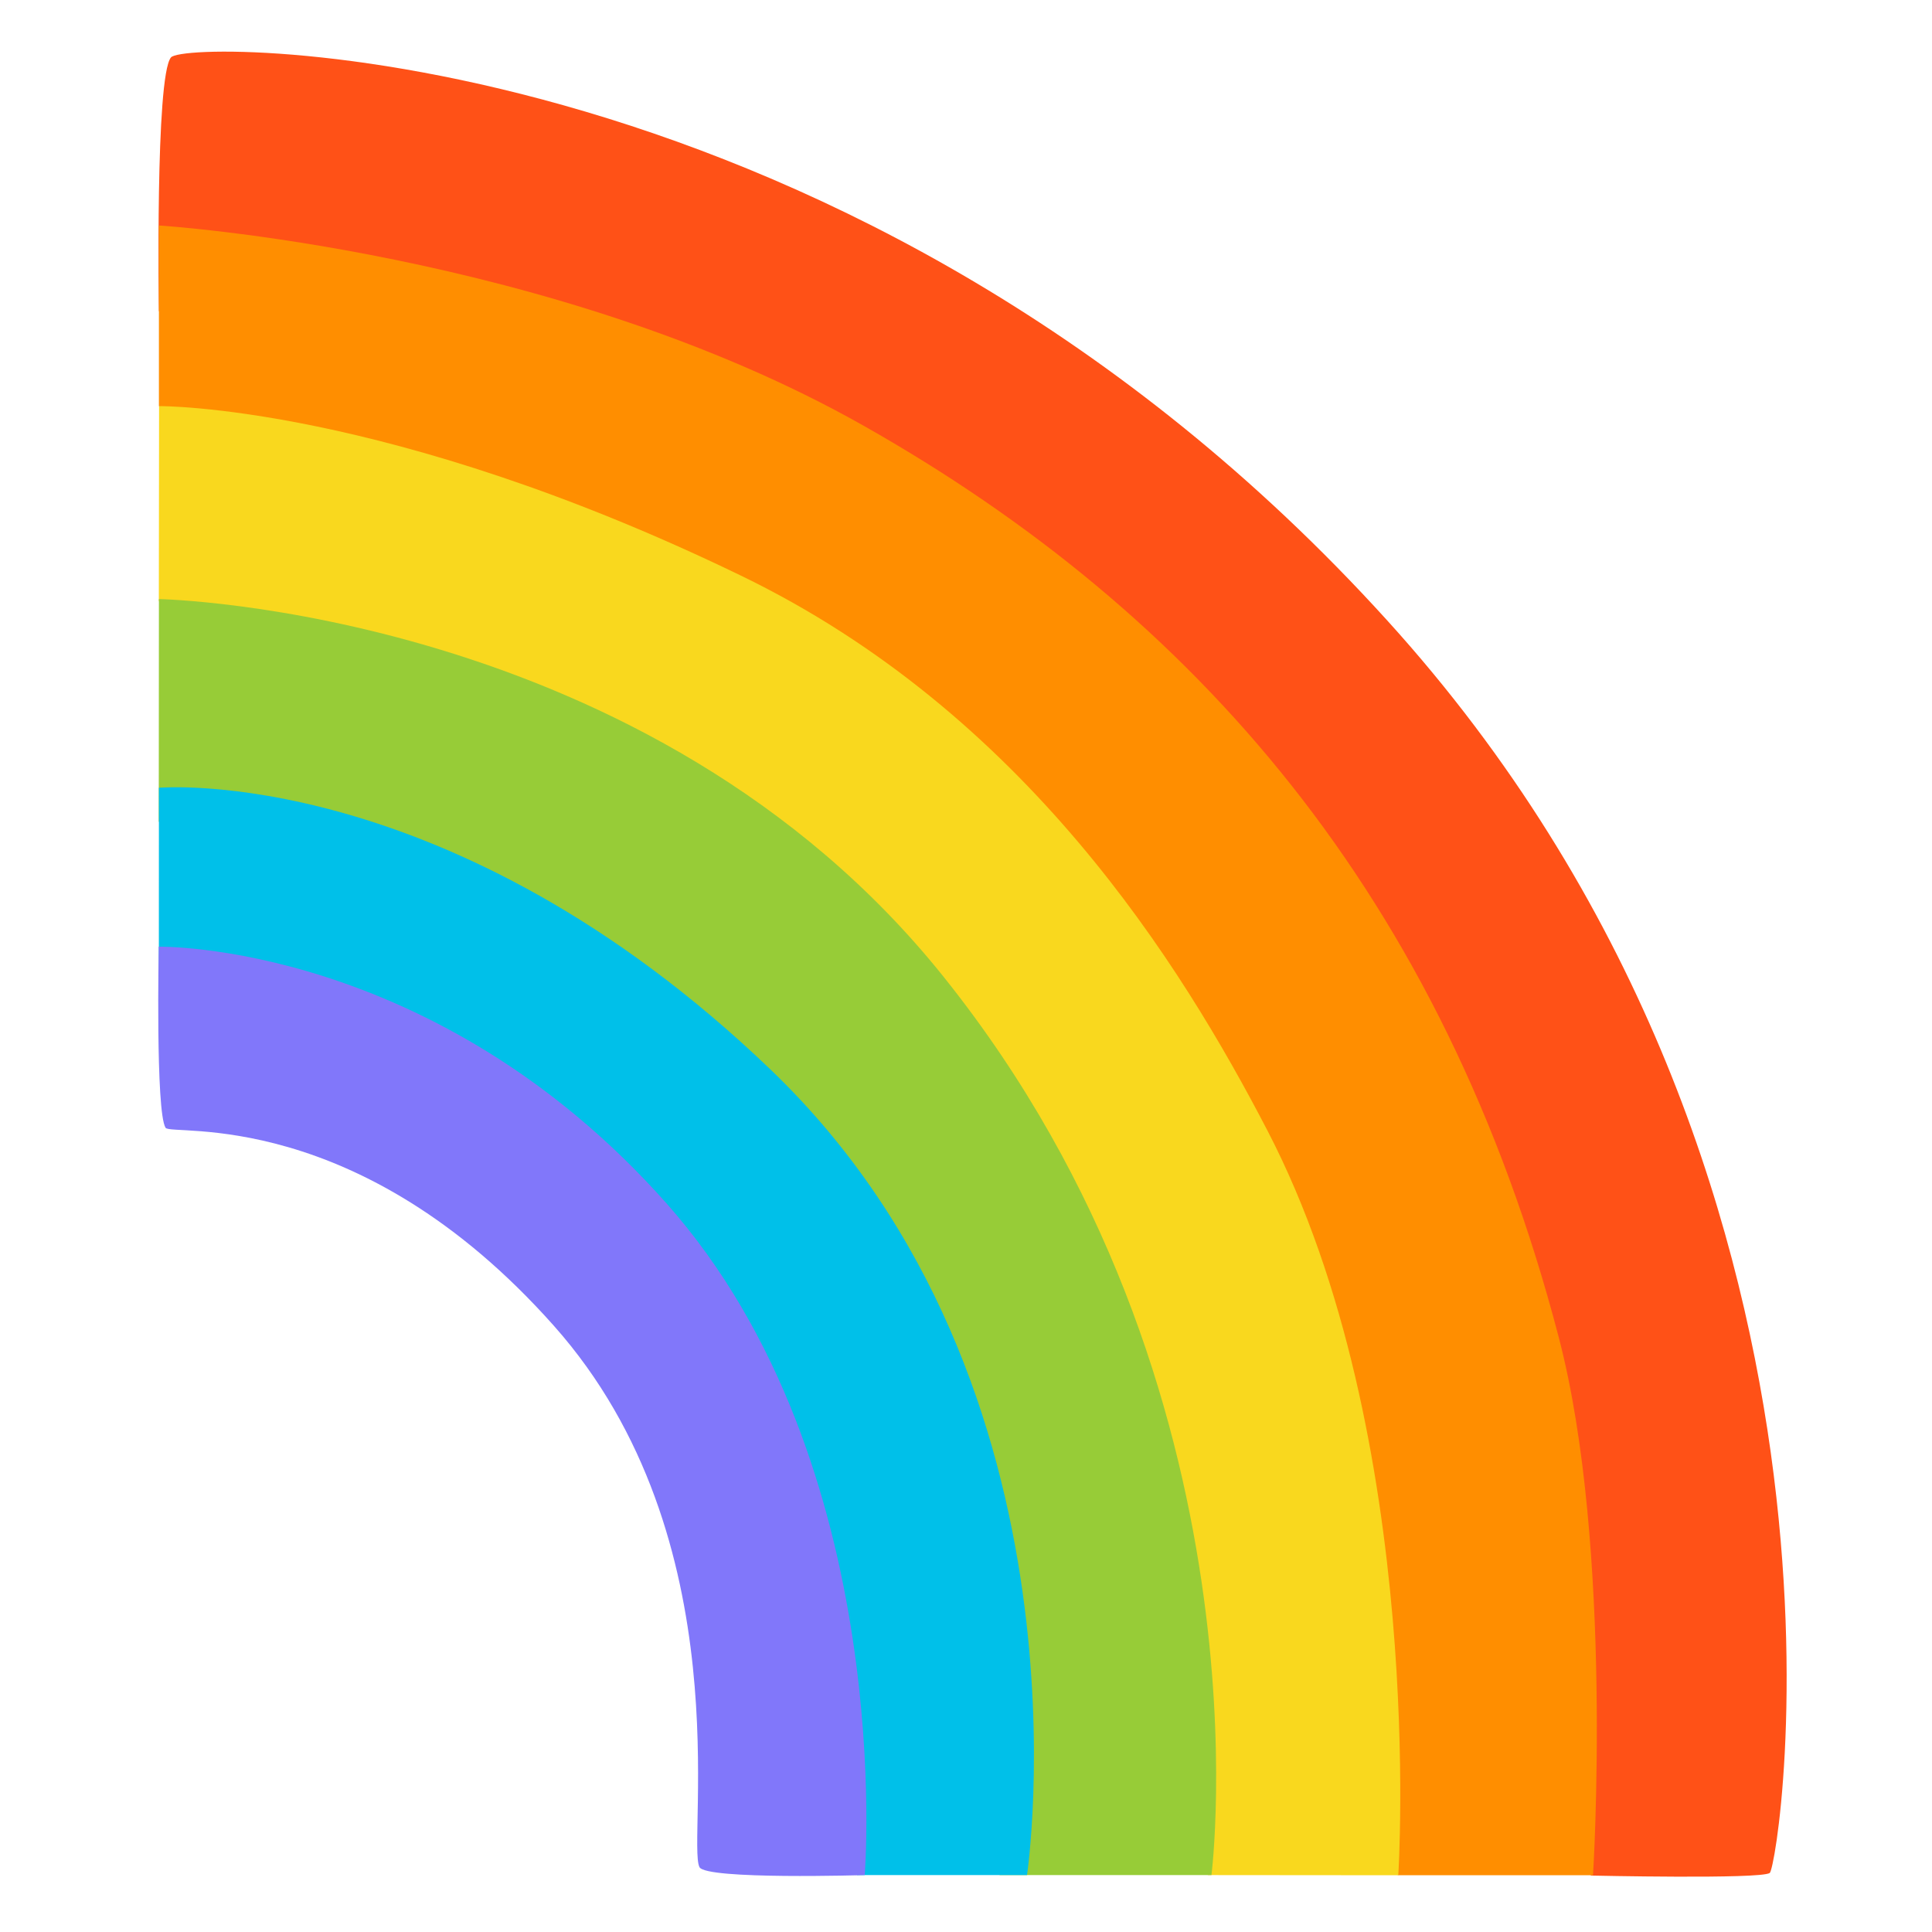 <svg width="24" height="24" viewBox="0 0 24 24" fill="none" xmlns="http://www.w3.org/2000/svg">
<path d="M18.679 21.116L19.764 23.299C19.764 23.299 21.864 23.346 21.984 23.267C22.104 23.188 23.481 14.595 17.233 7.708C10.626 0.42 2.323 0.473 2.124 0.713C1.926 0.951 1.974 3.864 1.974 3.864L18.679 21.116Z" fill="#FF5117"/>
<path d="M10.729 5.289C14.831 7.609 17.929 11.119 19.363 16.611C20.046 19.223 19.789 23.295 19.789 23.295H17.366L10.161 12.716L1.974 5.044V2.801C1.974 2.801 6.872 3.107 10.729 5.289Z" fill="#FF8E00"/>
<path d="M15.746 14.047C17.724 17.857 17.37 23.295 17.37 23.295L15.006 23.293L6.93 12.564L1.973 7.466L1.976 5.045C1.976 5.045 4.802 5.019 9.201 7.149C12.733 8.857 14.67 11.975 15.746 14.047Z" fill="#F9D81E"/>
<path d="M11.724 12.137C15.825 17.261 15.049 23.293 15.049 23.293H12.418L7.926 15.143L1.972 10.206L1.974 7.442C1.974 7.442 8.061 7.556 11.724 12.137Z" fill="#97CC37"/>
<path d="M9.576 13.29C13.667 17.218 12.758 23.293 12.758 23.293H10.646L7.5 15.407L1.973 12.514L1.974 9.786C1.974 9.786 5.591 9.467 9.576 13.29Z" fill="#00C0E9"/>
<path d="M2.057 14.01C1.931 13.813 1.972 11.76 1.972 11.76C1.972 11.76 5.394 11.698 8.278 14.947C11.156 18.191 10.742 23.293 10.742 23.293C10.742 23.293 8.769 23.353 8.689 23.194C8.527 22.875 9.234 19.119 6.881 16.47C4.444 13.727 2.126 14.115 2.057 14.01Z" fill="#8177FA"/>
</svg>

